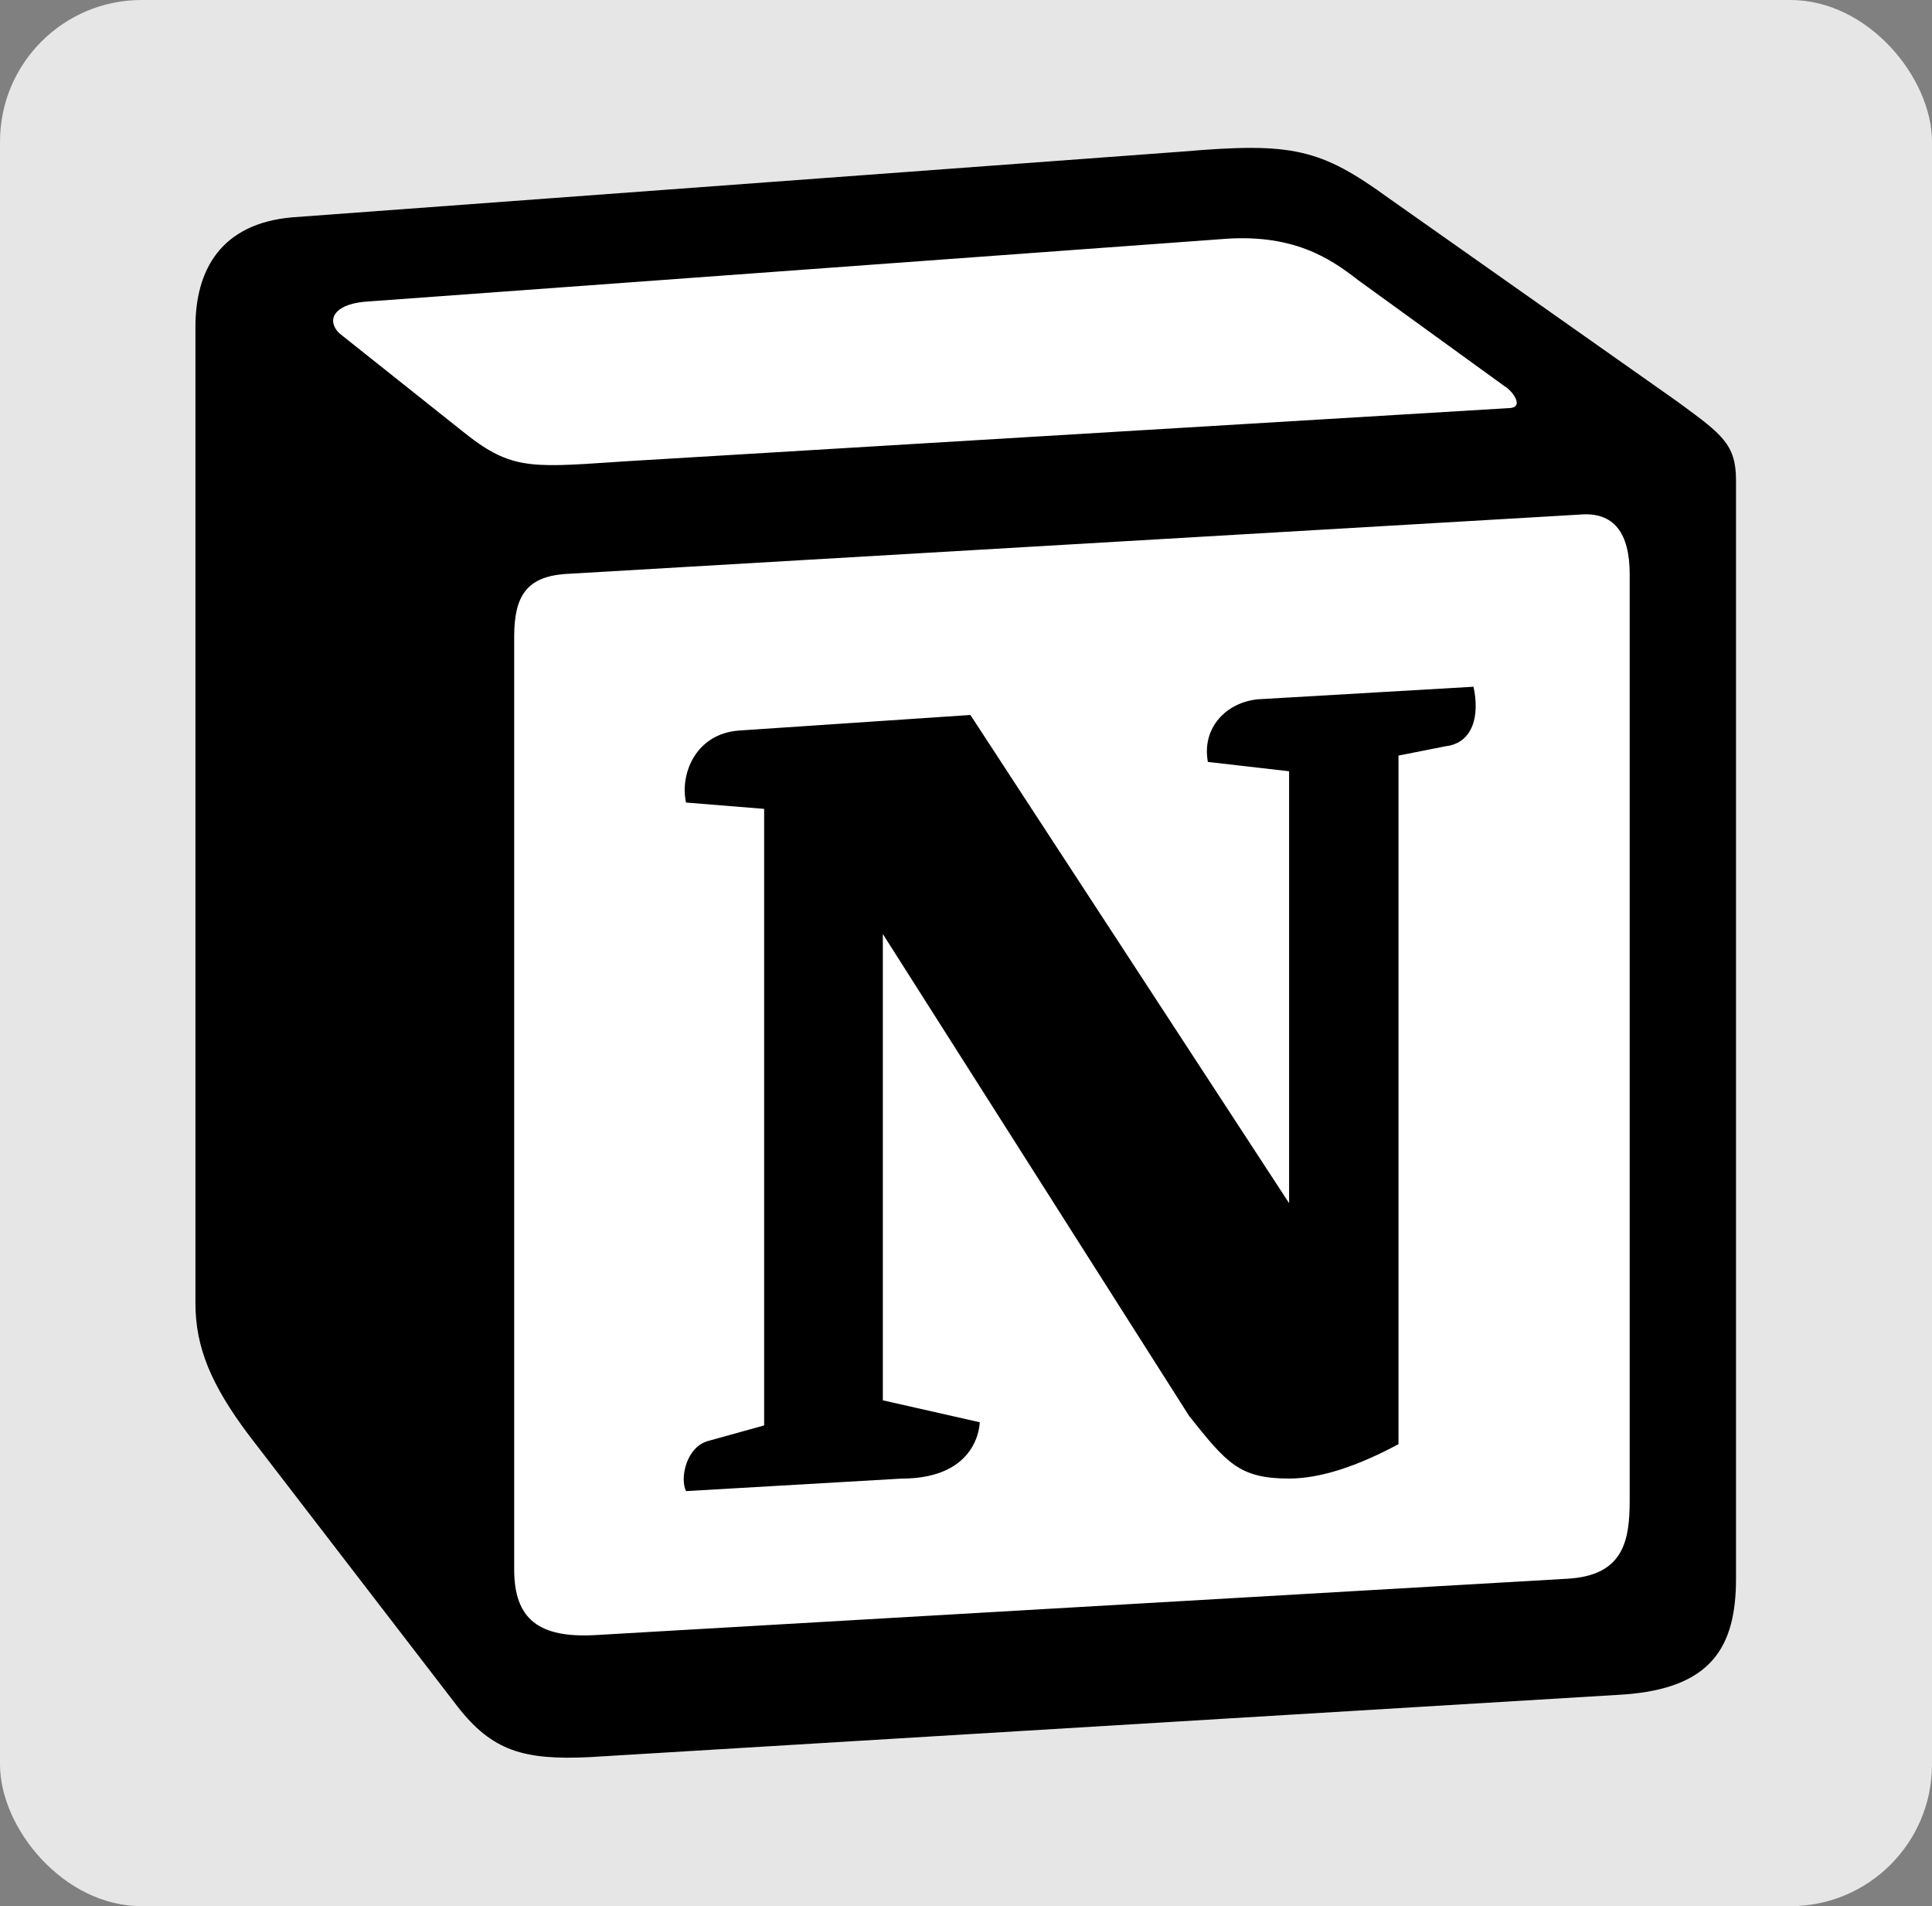 <?xml version="1.0" encoding="UTF-8" standalone="no"?>
<!-- Created with Inkscape (http://www.inkscape.org/) -->

<svg
   version="1.1"
   id="svg2"
   width="148"
   height="146"
   viewBox="0 0 148 146"
   sodipodi:docname="06.svg"
   xml:space="preserve"
   inkscape:version="1.2.2 (b0a8486541, 2022-12-01)"
   xmlns:inkscape="http://www.inkscape.org/namespaces/inkscape"
   xmlns:sodipodi="http://sodipodi.sourceforge.net/DTD/sodipodi-0.dtd"
   xmlns="http://www.w3.org/2000/svg"
   xmlns:svg="http://www.w3.org/2000/svg"><rect x="0" y="0" width="148" height="146" fill="#808080" stroke="none"/><defs
     id="defs6" /><sodipodi:namedview
     id="namedview4"
     pagecolor="#ffffff"
     bordercolor="#111111"
     borderopacity="1"
     inkscape:showpageshadow="0"
     inkscape:pageopacity="0"
     inkscape:pagecheckerboard="1"
     inkscape:deskcolor="#d1d1d1"
     showgrid="false"
     inkscape:zoom="3.4041096"
     inkscape:cx="123.2334"
     inkscape:cy="96.647887"
     inkscape:window-width="1920"
     inkscape:window-height="2123"
     inkscape:window-x="26"
     inkscape:window-y="23"
     inkscape:window-maximized="0"
     inkscape:current-layer="g8" /><g
     inkscape:groupmode="layer"
     inkscape:label="Image"
     id="g8"><rect
       style="fill:#e6e6e6;fill-rule:evenodd"
       id="rect359"
       width="148"
       height="146"
       x="0"
       y="0"
       ry="10.848" /><g
       id="g303"
       transform="matrix(0.461,0,0,0.461,14.971,11.326)"><path
         fill="#ffffff"
         d="M 16.092,11.538 164.09,0.608 c 18.179,-1.56 22.85,-0.508 34.28,7.801 l 47.243,33.282 C 253.406,47.414 256,48.975 256,55.207 v 182.527 c 0,11.439 -4.155,18.205 -18.696,19.24 L 65.44,267.378 c -10.913,0.517 -16.11,-1.043 -21.825,-8.327 L 8.826,213.814 C 2.586,205.487 0,199.254 0,191.97 V 29.726 C 0,20.374 4.155,12.573 16.092,11.538 Z"
         id="path291" /><path
         d="M 164.09,0.608 16.092,11.538 C 4.155,12.573 0,20.374 0,29.726 v 162.245 c 0,7.284 2.585,13.516 8.826,21.843 l 34.789,45.237 c 5.715,7.284 10.912,8.844 21.825,8.327 L 237.304,256.974 C 251.836,255.939 256,249.173 256,237.734 V 55.207 c 0,-5.911 -2.336,-7.614 -9.21,-12.66 L 245.605,41.691 198.37,8.409 C 186.94,0.1 182.27,-0.952 164.09,0.608 Z M 69.327,52.22 C 55.294,53.165 52.111,53.379 44.141,46.897 L 23.876,30.778 c -2.06,-2.086 -1.026,-4.69 4.163,-5.207 L 170.313,15.176 c 11.947,-1.043 18.17,3.12 22.842,6.758 l 24.401,17.68 c 1.043,0.525 3.638,3.637 0.517,3.637 L 71.146,52.095 Z M 52.967,236.174 V 81.222 c 0,-6.767 2.077,-9.887 8.3,-10.413 L 230.02,60.93 c 5.724,-0.517 8.31,3.12 8.31,9.879 v 153.917 c 0,6.767 -1.044,12.49 -10.387,13.008 l -161.487,9.361 c -9.343,0.517 -13.489,-2.594 -13.489,-10.921 z M 212.377,89.53 c 1.034,4.681 0,9.362 -4.681,9.897 l -7.783,1.542 v 114.404 c -6.758,3.637 -12.981,5.715 -18.18,5.715 -8.308,0 -10.386,-2.604 -16.609,-10.396 l -50.898,-80.079 v 77.476 l 16.1,3.646 c 0,0 0,9.362 -12.989,9.362 l -35.814,2.077 c -1.043,-2.086 0,-7.284 3.63,-8.318 l 9.351,-2.595 V 109.823 l -12.98,-1.052 c -1.044,-4.68 1.55,-11.439 8.826,-11.965 l 38.426,-2.585 52.958,81.113 v -71.76 l -13.498,-1.552 c -1.043,-5.733 3.111,-9.896 8.3,-10.404 l 35.84,-2.087 z"
         id="path293" /></g></g></svg>
